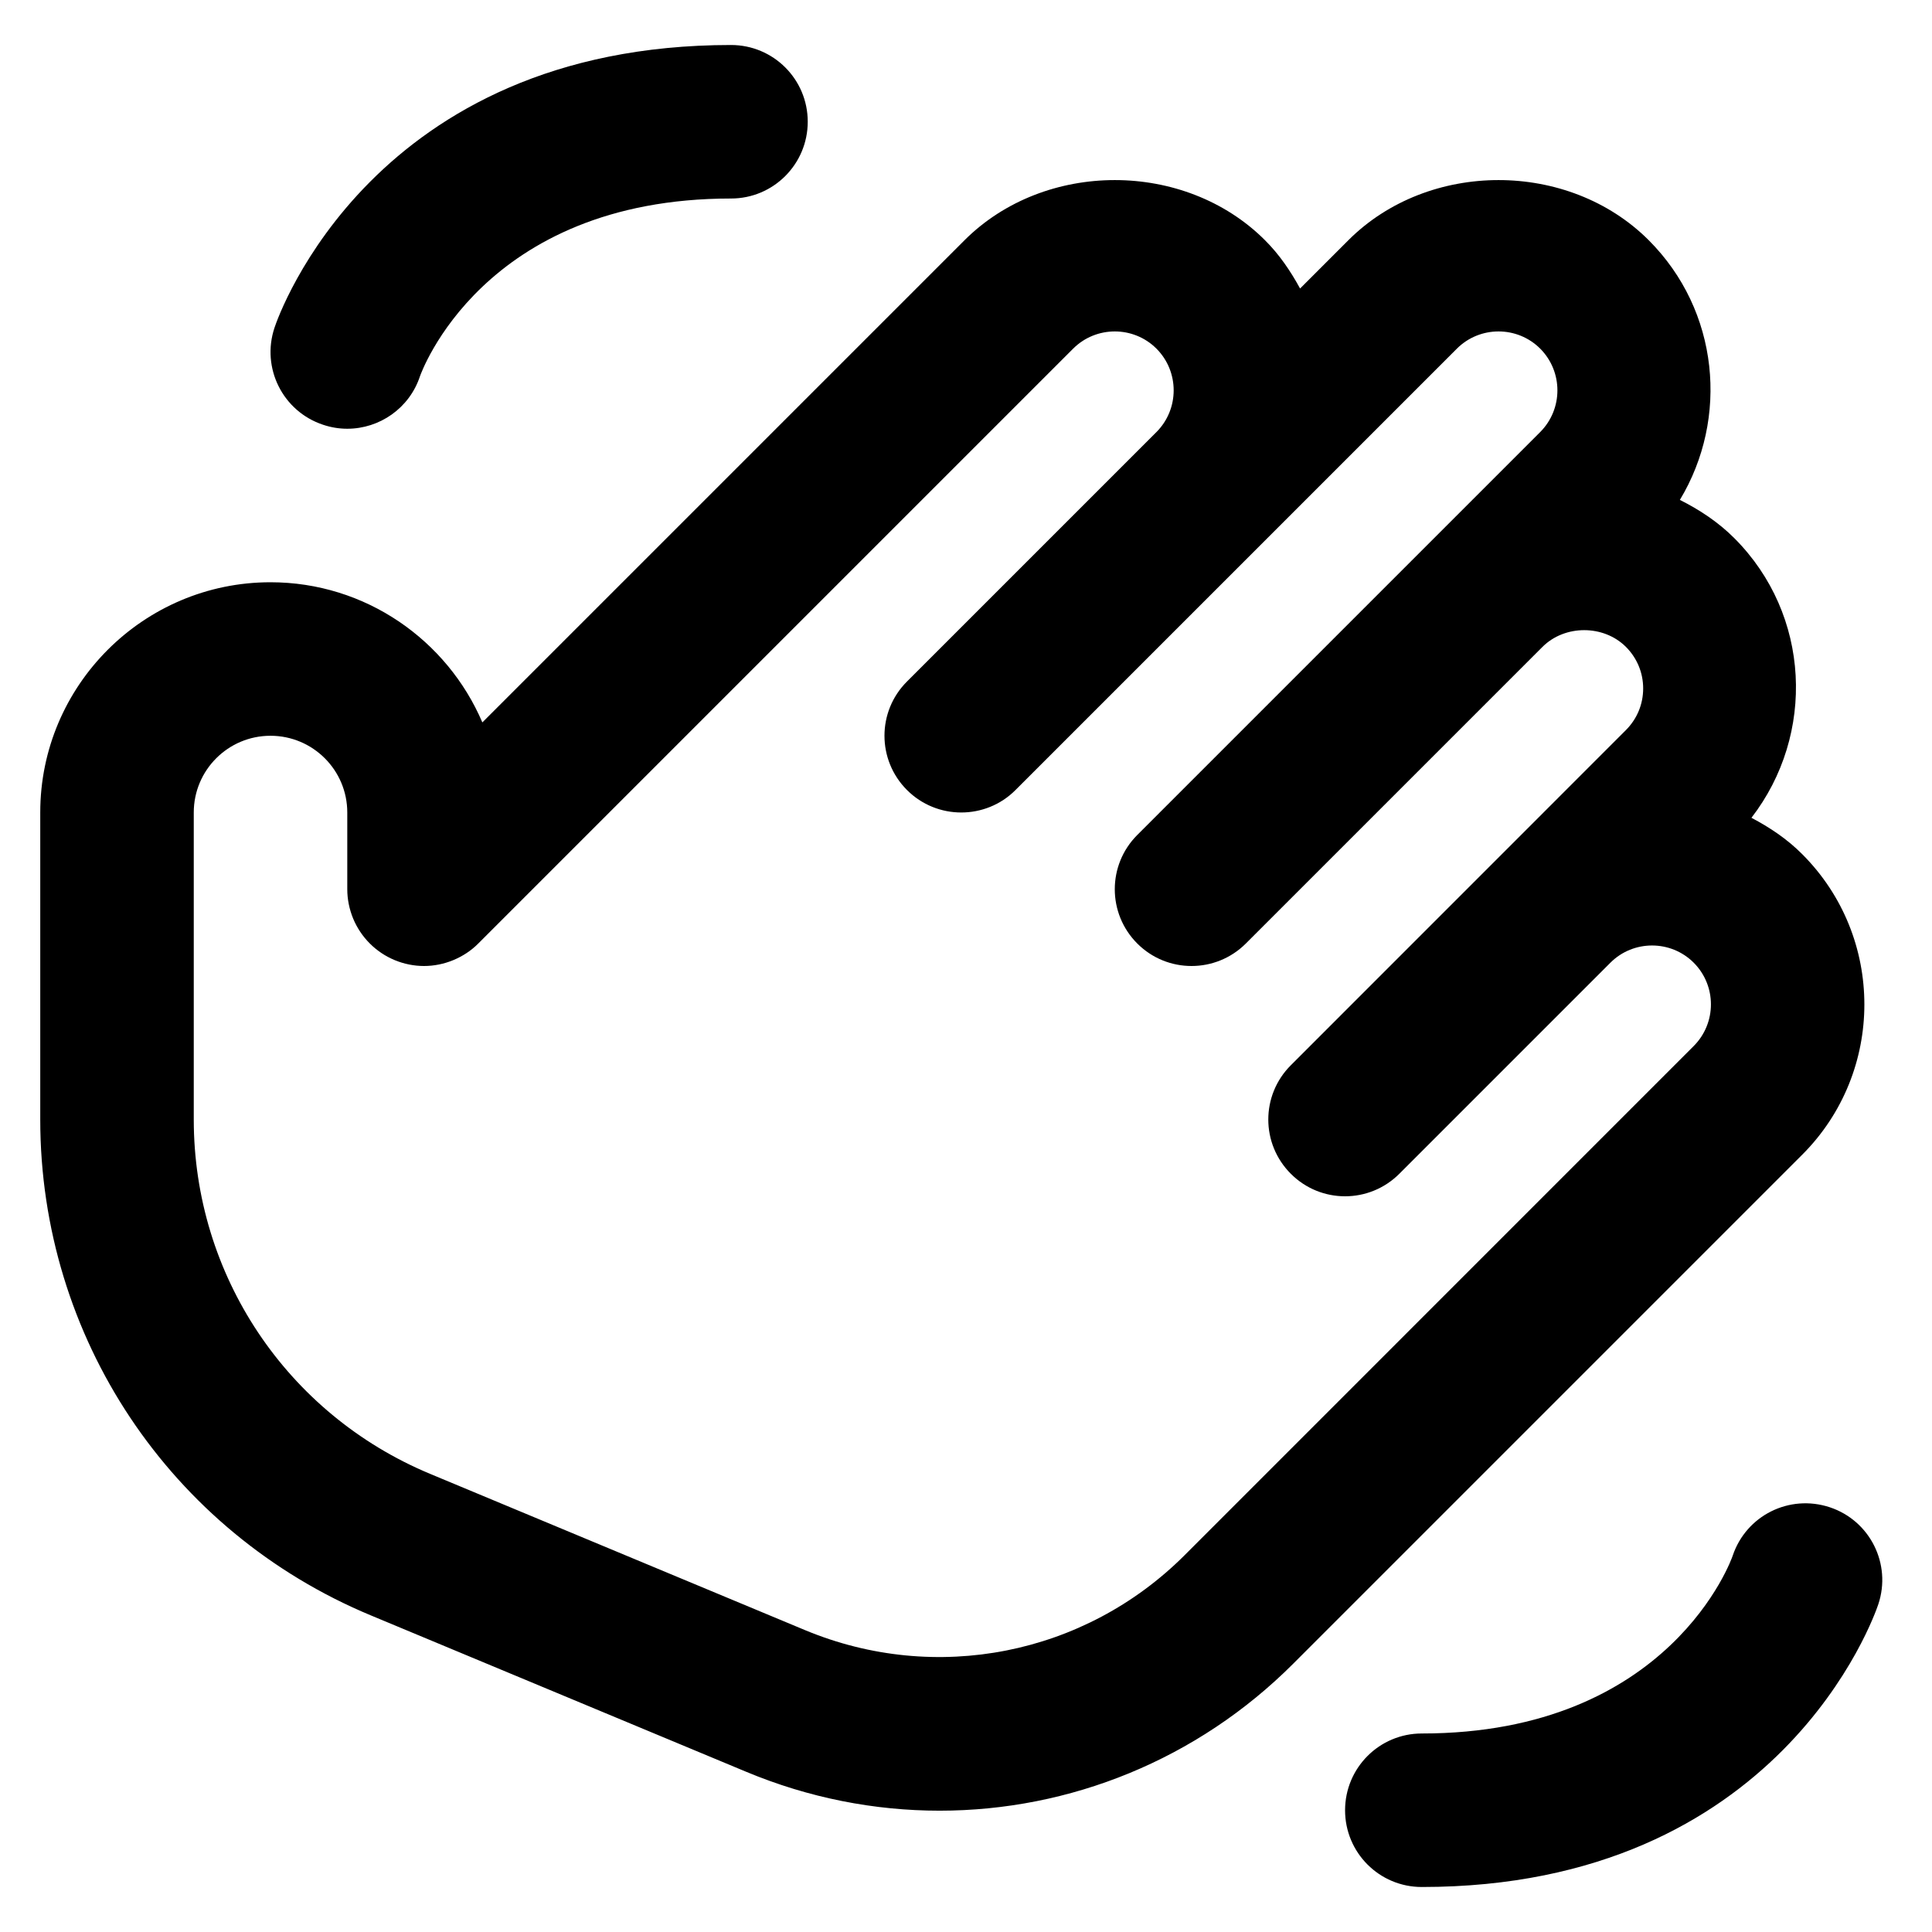 <svg
  xmlns="http://www.w3.org/2000/svg"
  width="24"
  height="24"
  viewBox="0 0 24 24"
  fill="none"
>
  <path
    fill-rule="evenodd"
    clip-rule="evenodd"
    d="M4.314 5.326 C4.214 5.326 4.112 5.310 4.012 5.276 C3.513 5.110 3.243 4.571 3.410 4.071 C3.457 3.927 4.631 0.559 9.081 0.559 C9.608 0.559 10.034 0.985 10.034 1.512 C10.034 2.039 9.608 2.466 9.081 2.466 C5.990 2.466 5.225 4.652 5.217 4.674 C5.085 5.073 4.713 5.326 4.314 5.326 Z M21.524 19.326 C21.691 18.827 22.227 18.557 22.731 18.724 C23.230 18.890 23.500 19.429 23.333 19.929 C23.285 20.073 22.112 23.441 17.662 23.441 C17.135 23.441 16.709 23.015 16.709 22.488 C16.709 21.961 17.135 21.534 17.662 21.534 C20.753 21.534 21.518 19.348 21.524 19.326 Z M22.388 10.611 C22.199 10.421 21.983 10.278 21.757 10.159 C22.556 9.124 22.493 7.635 21.545 6.686 C21.342 6.483 21.111 6.332 20.868 6.210 C21.480 5.195 21.356 3.859 20.481 2.984 C19.485 1.988 17.746 1.988 16.750 2.984 L16.150 3.584 C16.033 3.370 15.895 3.164 15.714 2.984 C14.718 1.988 12.979 1.988 11.982 2.984 L5.992 8.974 C5.555 7.952 4.541 7.233 3.360 7.233 C1.783 7.233 0.500 8.516 0.500 10.093 V13.907 C0.500 16.610 2.112 19.028 4.607 20.067 L9.270 22.010 C10.049 22.335 10.864 22.493 11.672 22.493 C13.288 22.493 14.872 21.861 16.066 20.666 L22.389 14.343 C23.417 13.314 23.417 11.640 22.388 10.611 Z M14.717 19.318 L21.040 12.994 C21.325 12.708 21.325 12.245 21.040 11.959 C20.755 11.674 20.290 11.674 20.005 11.959 L17.383 14.581 C17.010 14.954 16.407 14.954 16.035 14.581 C15.662 14.208 15.662 13.606 16.035 13.233 L20.197 9.070 C20.336 8.931 20.412 8.748 20.412 8.552 C20.412 8.357 20.336 8.174 20.197 8.035 C19.920 7.759 19.439 7.759 19.162 8.035 L15.476 11.721 C15.103 12.093 14.500 12.093 14.128 11.721 C13.755 11.348 13.755 10.745 14.128 10.372 L19.133 5.367 C19.418 5.081 19.418 4.617 19.133 4.331 C18.848 4.046 18.383 4.046 18.098 4.331 L12.615 9.814 C12.430 10.000 12.185 10.093 11.941 10.093 C11.697 10.093 11.453 10.000 11.267 9.814 C10.894 9.441 10.894 8.838 11.267 8.466 L14.366 5.367 C14.651 5.081 14.651 4.617 14.366 4.331 C14.081 4.046 13.616 4.046 13.331 4.331 L5.942 11.720 C5.855 11.808 5.749 11.878 5.631 11.927 C5.515 11.975 5.391 12.000 5.267 12.000 C5.143 12.000 5.019 11.975 4.903 11.927 C4.669 11.830 4.484 11.644 4.387 11.411 C4.339 11.294 4.314 11.170 4.314 11.047 V10.093 C4.314 9.567 3.887 9.140 3.360 9.140 C2.834 9.140 2.407 9.567 2.407 10.093 V13.907 C2.407 15.837 3.559 17.564 5.341 18.308 L10.003 20.251 C11.622 20.924 13.474 20.561 14.717 19.318 Z"
    fill="currentColor"
  />
</svg>
